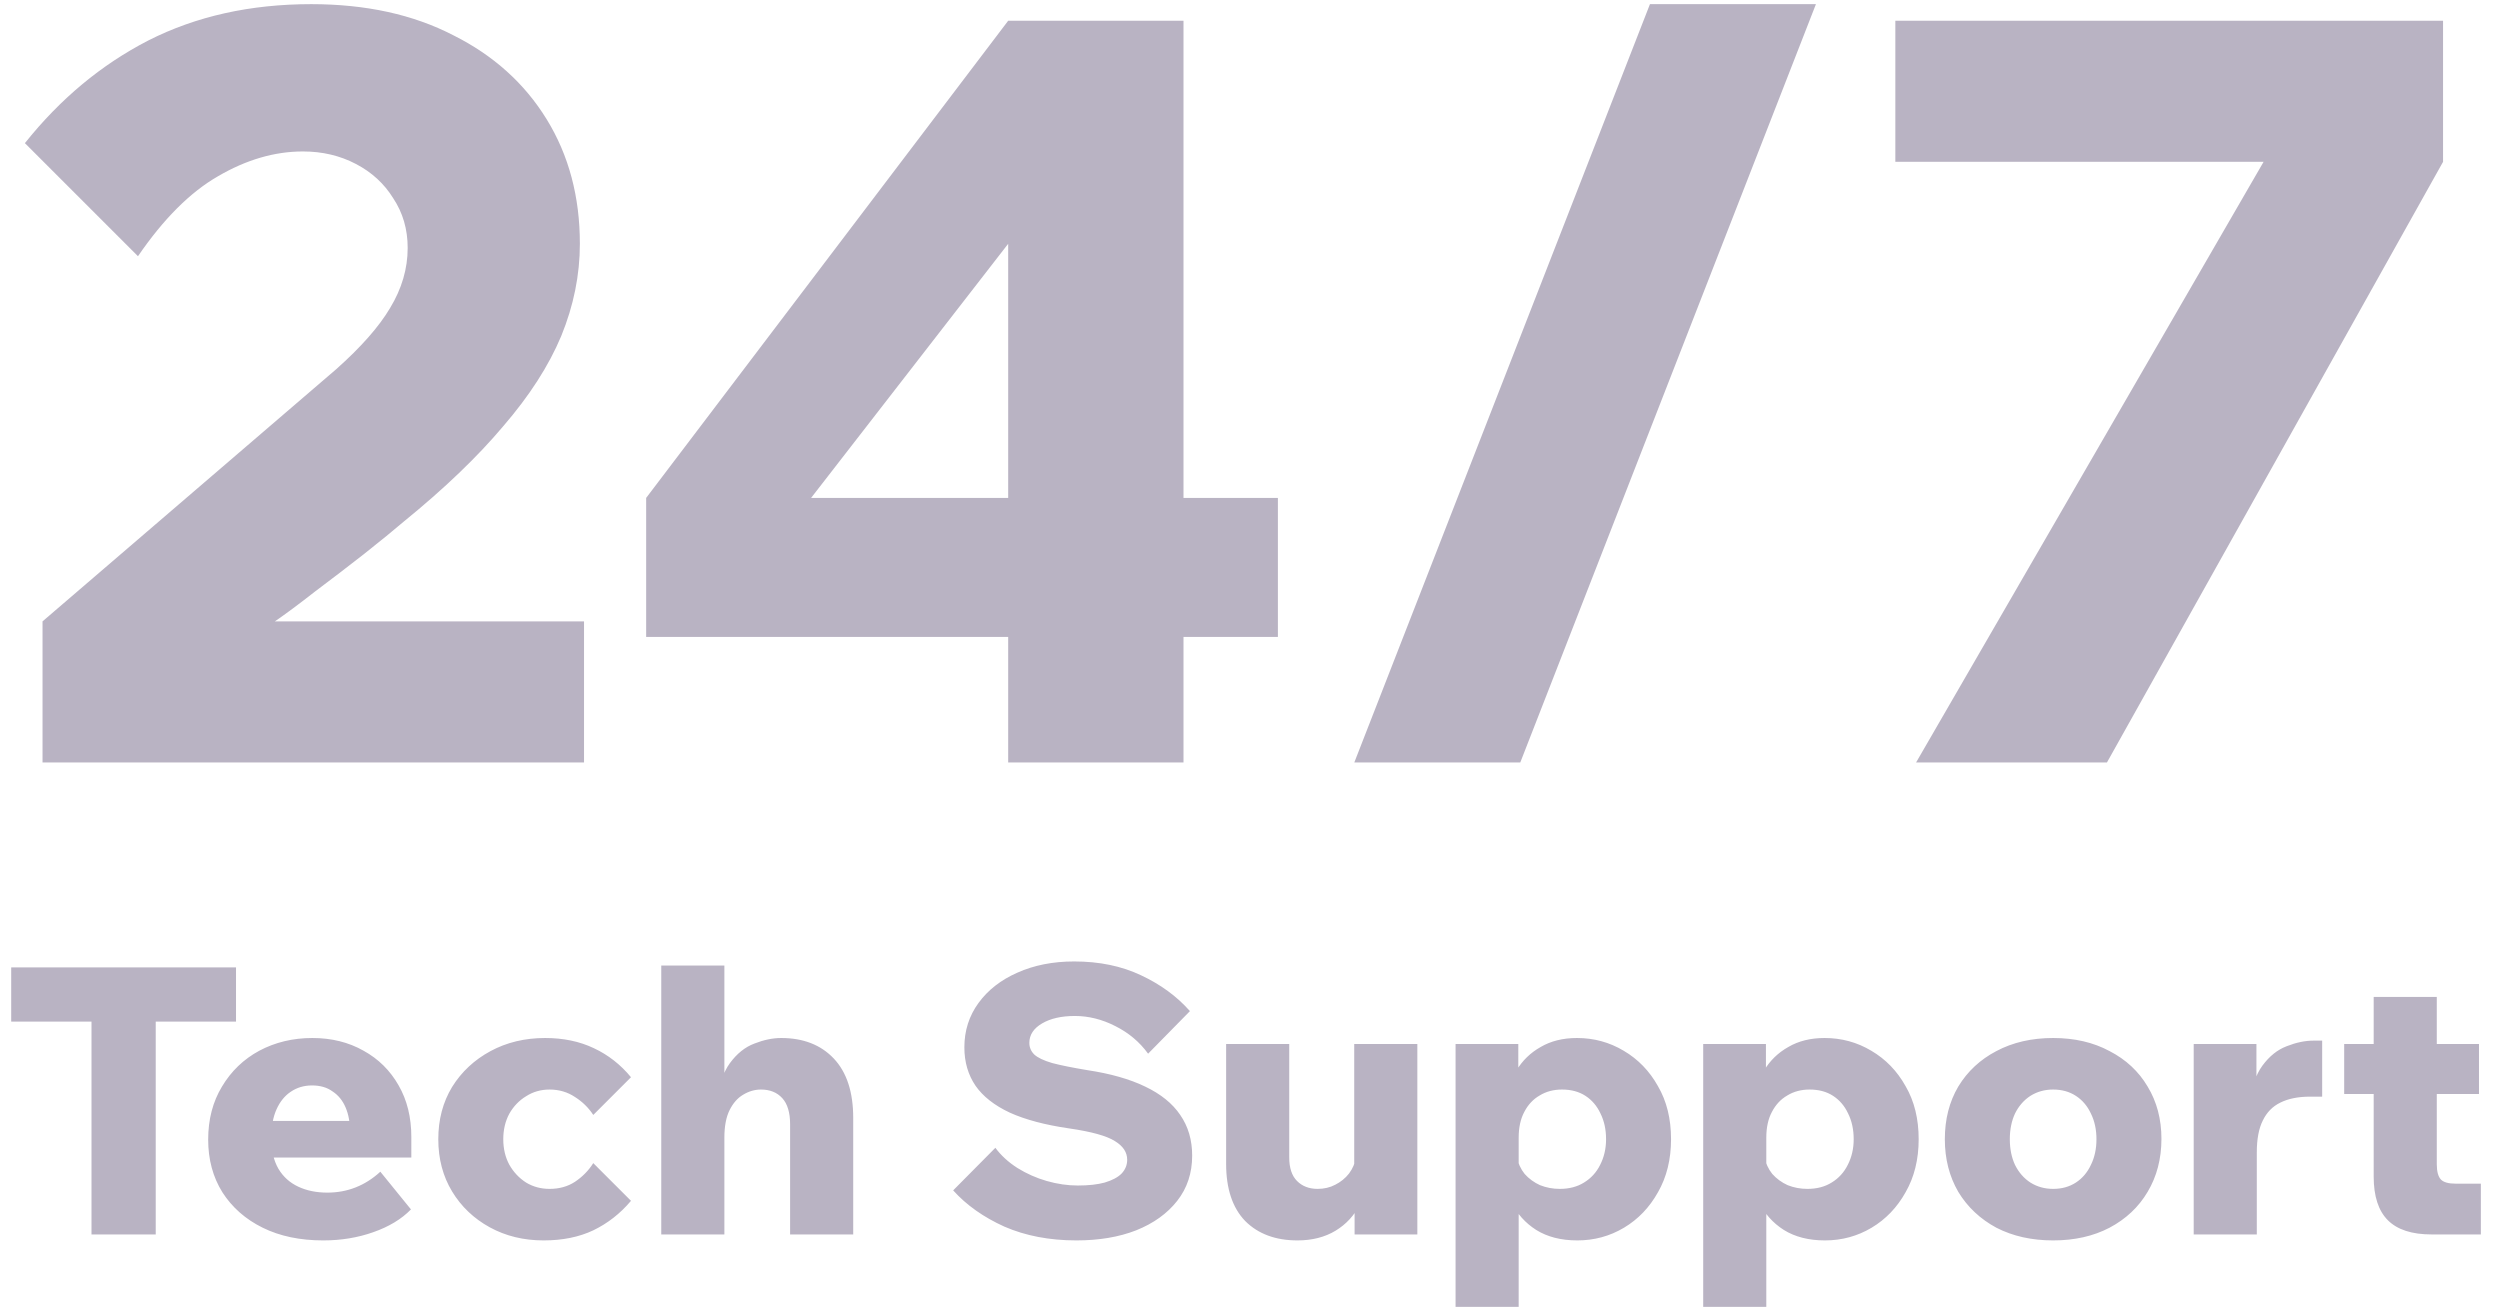 <svg width="482" height="252" viewBox="0 0 482 252" fill="none" xmlns="http://www.w3.org/2000/svg">
<path d="M30.024 238H17.64V196.24H30.024V238ZM45.504 196.96H2.16V186.52H45.504V196.96ZM73.329 225.904L79.233 233.176C77.409 235.048 74.985 236.512 71.961 237.568C68.985 238.624 65.769 239.152 62.313 239.152C57.849 239.152 53.961 238.336 50.649 236.704C47.337 235.072 44.745 232.792 42.873 229.864C41.049 226.936 40.137 223.552 40.137 219.712C40.137 215.824 41.025 212.416 42.801 209.488C44.577 206.512 46.977 204.208 50.001 202.576C53.073 200.944 56.481 200.128 60.225 200.128C63.921 200.128 67.209 200.944 70.089 202.576C72.969 204.16 75.225 206.392 76.857 209.272C78.489 212.104 79.305 215.416 79.305 219.208V219.64H67.497V218.344C67.497 216.472 67.209 214.864 66.633 213.52C66.057 212.176 65.217 211.144 64.113 210.424C63.057 209.656 61.737 209.272 60.153 209.272C58.617 209.272 57.249 209.68 56.049 210.496C54.897 211.264 53.985 212.392 53.313 213.88C52.641 215.368 52.305 217.216 52.305 219.424C52.305 221.776 52.761 223.744 53.673 225.328C54.585 226.864 55.857 228.016 57.489 228.784C59.121 229.552 60.993 229.936 63.105 229.936C66.993 229.936 70.401 228.592 73.329 225.904ZM79.305 223.168H47.409V216.112H78.081L79.305 219.28V223.168ZM114.384 224.248L121.656 231.52C119.592 233.968 117.168 235.864 114.384 237.208C111.648 238.504 108.456 239.152 104.808 239.152C100.968 239.152 97.512 238.312 94.44 236.632C91.368 234.952 88.944 232.648 87.168 229.72C85.392 226.792 84.504 223.432 84.504 219.64C84.504 215.848 85.392 212.488 87.168 209.56C88.992 206.632 91.464 204.328 94.584 202.648C97.704 200.968 101.208 200.128 105.096 200.128C108.6 200.128 111.72 200.776 114.456 202.072C117.24 203.368 119.64 205.24 121.656 207.688L114.384 214.96C113.472 213.568 112.296 212.416 110.856 211.504C109.416 210.544 107.784 210.064 105.96 210.064C104.28 210.064 102.768 210.496 101.424 211.36C100.08 212.176 99 213.304 98.184 214.744C97.416 216.184 97.032 217.816 97.032 219.64C97.032 221.464 97.416 223.096 98.184 224.536C99 225.976 100.08 227.128 101.424 227.992C102.768 228.808 104.28 229.216 105.96 229.216C107.832 229.216 109.464 228.76 110.856 227.848C112.296 226.888 113.472 225.688 114.384 224.248ZM164.5 238H152.332V216.76C152.332 214.504 151.828 212.824 150.82 211.72C149.812 210.616 148.444 210.064 146.716 210.064C145.516 210.064 144.364 210.4 143.26 211.072C142.204 211.696 141.34 212.68 140.668 214.024C139.996 215.368 139.66 217.144 139.66 219.352V238H127.492V186.16H139.66V212.872H138.22C138.556 209.416 139.396 206.776 140.74 204.952C142.084 203.128 143.644 201.88 145.42 201.208C147.244 200.488 148.972 200.128 150.604 200.128C154.876 200.128 158.26 201.448 160.756 204.088C163.252 206.728 164.5 210.544 164.5 215.536V238ZM183.77 229.504L191.906 221.296C193.01 222.784 194.426 224.08 196.154 225.184C197.93 226.288 199.826 227.128 201.842 227.704C203.858 228.28 205.85 228.568 207.818 228.568C209.882 228.568 211.61 228.376 213.002 227.992C214.442 227.56 215.522 226.984 216.242 226.264C216.962 225.496 217.322 224.608 217.322 223.6C217.322 222.16 216.53 220.96 214.946 220C213.362 218.992 210.41 218.176 206.09 217.552C201.482 216.88 197.69 215.872 194.714 214.528C191.738 213.136 189.53 211.408 188.09 209.344C186.65 207.232 185.93 204.76 185.93 201.928C185.93 198.712 186.842 195.856 188.666 193.36C190.49 190.864 192.986 188.92 196.154 187.528C199.37 186.088 203.018 185.368 207.098 185.368C211.946 185.368 216.242 186.256 219.986 188.032C223.778 189.808 226.922 192.112 229.418 194.944L221.354 203.152C219.722 200.896 217.61 199.12 215.018 197.824C212.474 196.528 209.882 195.88 207.242 195.88C204.65 195.88 202.538 196.36 200.906 197.32C199.274 198.28 198.458 199.528 198.458 201.064C198.458 201.928 198.77 202.672 199.394 203.296C200.066 203.92 201.218 204.472 202.85 204.952C204.482 205.384 206.738 205.84 209.618 206.32C214.082 206.992 217.802 208.048 220.778 209.488C223.802 210.928 226.058 212.752 227.546 214.96C229.082 217.168 229.85 219.784 229.85 222.808C229.85 226.168 228.89 229.072 226.97 231.52C225.05 233.968 222.41 235.864 219.05 237.208C215.738 238.504 211.898 239.152 207.53 239.152C202.346 239.152 197.714 238.264 193.634 236.488C189.602 234.664 186.314 232.336 183.77 229.504ZM273.262 238H261.166V231.088L261.094 229.072V201.28H273.262V238ZM261.454 223.024L263.902 224.176C263.902 227.2 263.35 229.84 262.246 232.096C261.142 234.304 259.558 236.032 257.494 237.28C255.43 238.528 252.982 239.152 250.15 239.152C245.926 239.152 242.566 237.904 240.07 235.408C237.622 232.864 236.398 229.192 236.398 224.392V201.28H248.566V223.168C248.566 225.184 249.07 226.696 250.078 227.704C251.086 228.712 252.406 229.216 254.038 229.216C255.286 229.216 256.414 228.952 257.422 228.424C258.478 227.896 259.366 227.176 260.086 226.264C260.806 225.304 261.262 224.224 261.454 223.024ZM292.801 251.968H280.633V201.28H292.729V212.872H290.209C290.497 210.472 291.217 208.312 292.369 206.392C293.521 204.472 295.081 202.96 297.049 201.856C299.017 200.704 301.345 200.128 304.033 200.128C307.297 200.128 310.297 200.944 313.033 202.576C315.817 204.208 318.025 206.488 319.657 209.416C321.337 212.296 322.177 215.704 322.177 219.64C322.177 223.528 321.337 226.936 319.657 229.864C318.025 232.792 315.841 235.072 313.105 236.704C310.369 238.336 307.369 239.152 304.105 239.152C300.985 239.152 298.345 238.48 296.185 237.136C294.073 235.792 292.465 233.992 291.361 231.736C290.257 229.432 289.705 226.912 289.705 224.176L292.441 223.024C292.681 224.272 293.185 225.376 293.953 226.336C294.769 227.248 295.753 227.968 296.905 228.496C298.105 228.976 299.377 229.216 300.721 229.216C302.545 229.216 304.105 228.808 305.401 227.992C306.745 227.176 307.777 226.048 308.497 224.608C309.265 223.12 309.649 221.464 309.649 219.64C309.649 217.768 309.289 216.112 308.569 214.672C307.897 213.232 306.937 212.104 305.689 211.288C304.441 210.472 302.929 210.064 301.153 210.064C299.521 210.064 298.081 210.448 296.833 211.216C295.585 211.936 294.601 212.992 293.881 214.384C293.161 215.728 292.801 217.384 292.801 219.352V251.968ZM340.543 251.968H328.375V201.28H340.471V212.872H337.951C338.239 210.472 338.959 208.312 340.111 206.392C341.263 204.472 342.823 202.96 344.791 201.856C346.759 200.704 349.087 200.128 351.775 200.128C355.039 200.128 358.039 200.944 360.775 202.576C363.559 204.208 365.767 206.488 367.399 209.416C369.079 212.296 369.919 215.704 369.919 219.64C369.919 223.528 369.079 226.936 367.399 229.864C365.767 232.792 363.583 235.072 360.847 236.704C358.111 238.336 355.111 239.152 351.847 239.152C348.727 239.152 346.087 238.48 343.927 237.136C341.815 235.792 340.207 233.992 339.103 231.736C337.999 229.432 337.447 226.912 337.447 224.176L340.183 223.024C340.423 224.272 340.927 225.376 341.695 226.336C342.511 227.248 343.495 227.968 344.647 228.496C345.847 228.976 347.119 229.216 348.463 229.216C350.287 229.216 351.847 228.808 353.143 227.992C354.487 227.176 355.519 226.048 356.239 224.608C357.007 223.12 357.391 221.464 357.391 219.64C357.391 217.768 357.031 216.112 356.311 214.672C355.639 213.232 354.679 212.104 353.431 211.288C352.183 210.472 350.671 210.064 348.895 210.064C347.263 210.064 345.823 210.448 344.575 211.216C343.327 211.936 342.343 212.992 341.623 214.384C340.903 215.728 340.543 217.384 340.543 219.352V251.968ZM395.845 239.152C391.717 239.152 388.069 238.336 384.901 236.704C381.781 235.024 379.333 232.72 377.557 229.792C375.829 226.816 374.965 223.432 374.965 219.64C374.965 215.8 375.829 212.416 377.557 209.488C379.333 206.56 381.781 204.28 384.901 202.648C388.069 200.968 391.717 200.128 395.845 200.128C399.973 200.128 403.597 200.968 406.717 202.648C409.885 204.28 412.333 206.56 414.061 209.488C415.837 212.416 416.725 215.776 416.725 219.568C416.725 223.408 415.837 226.816 414.061 229.792C412.333 232.72 409.885 235.024 406.717 236.704C403.597 238.336 399.973 239.152 395.845 239.152ZM395.845 229.216C397.525 229.216 398.989 228.808 400.237 227.992C401.485 227.176 402.445 226.048 403.117 224.608C403.837 223.168 404.197 221.512 404.197 219.64C404.197 217.768 403.837 216.112 403.117 214.672C402.445 213.232 401.485 212.104 400.237 211.288C398.989 210.472 397.525 210.064 395.845 210.064C394.213 210.064 392.749 210.472 391.453 211.288C390.205 212.104 389.221 213.232 388.501 214.672C387.829 216.112 387.493 217.768 387.493 219.64C387.493 221.512 387.829 223.168 388.501 224.608C389.221 226.048 390.205 227.176 391.453 227.992C392.749 228.808 394.213 229.216 395.845 229.216ZM447.713 200.632V211.432H445.409C443.105 211.432 441.185 211.816 439.649 212.584C438.161 213.304 437.033 214.456 436.265 216.04C435.497 217.576 435.113 219.616 435.113 222.16V238H422.945V201.28H435.041V213.376H433.673C434.009 209.92 434.849 207.28 436.193 205.456C437.537 203.632 439.097 202.384 440.873 201.712C442.697 200.992 444.425 200.632 446.057 200.632H447.713ZM478.31 238H468.806C465.014 238 462.206 237.088 460.382 235.264C458.558 233.44 457.646 230.632 457.646 226.84V192.208H469.814V224.464C469.814 225.856 470.078 226.84 470.605 227.416C471.134 227.944 472.07 228.208 473.414 228.208H478.31V238ZM477.95 210.928H451.958V201.28H477.95V210.928Z" fill="#150136" fill-opacity="0.3"/>
<path d="M112.6 147H8.2V119.8L64.8 71.2C69.6 66.933 73.067 63 75.2 59.4C77.467 55.667 78.6 51.8 78.6 47.8C78.6 44.2 77.667 41 75.8 38.2C74.067 35.4 71.667 33.2 68.6 31.6C65.533 30 62.133 29.2 58.4 29.2C52.933 29.2 47.467 30.8 42 34C36.667 37.067 31.533 42.2 26.6 49.4L4.8 27.6C11.6 19.067 19.533 12.467 28.6 7.8C37.8 3.133 48.267 0.8 60 0.8C70.533 0.8 79.667 2.8 87.4 6.8C95.133 10.667 101.133 16.067 105.4 23C109.667 29.933 111.8 37.933 111.8 47C111.8 53 110.6 58.933 108.2 64.8C105.8 70.533 102.067 76.333 97 82.2C92.067 88.067 85.667 94.2 77.8 100.6C75.933 102.2 73.4 104.267 70.2 106.8C67.133 109.2 64 111.6 60.8 114C57.733 116.4 55.133 118.333 53 119.8H112.6V147ZM228.178 147H194.378V122.8H124.578V96L194.378 4H228.178V96H246.378V122.8H228.178V147ZM194.378 47L156.378 96H194.378V47ZM293.111 147H261.111L318.111 0.8H350.111L293.111 147ZM471.022 4V31.2L406.222 147H369.422L436.422 31.2H365.422V4H471.022Z" fill="#150136" fill-opacity="0.3"/>
</svg>
